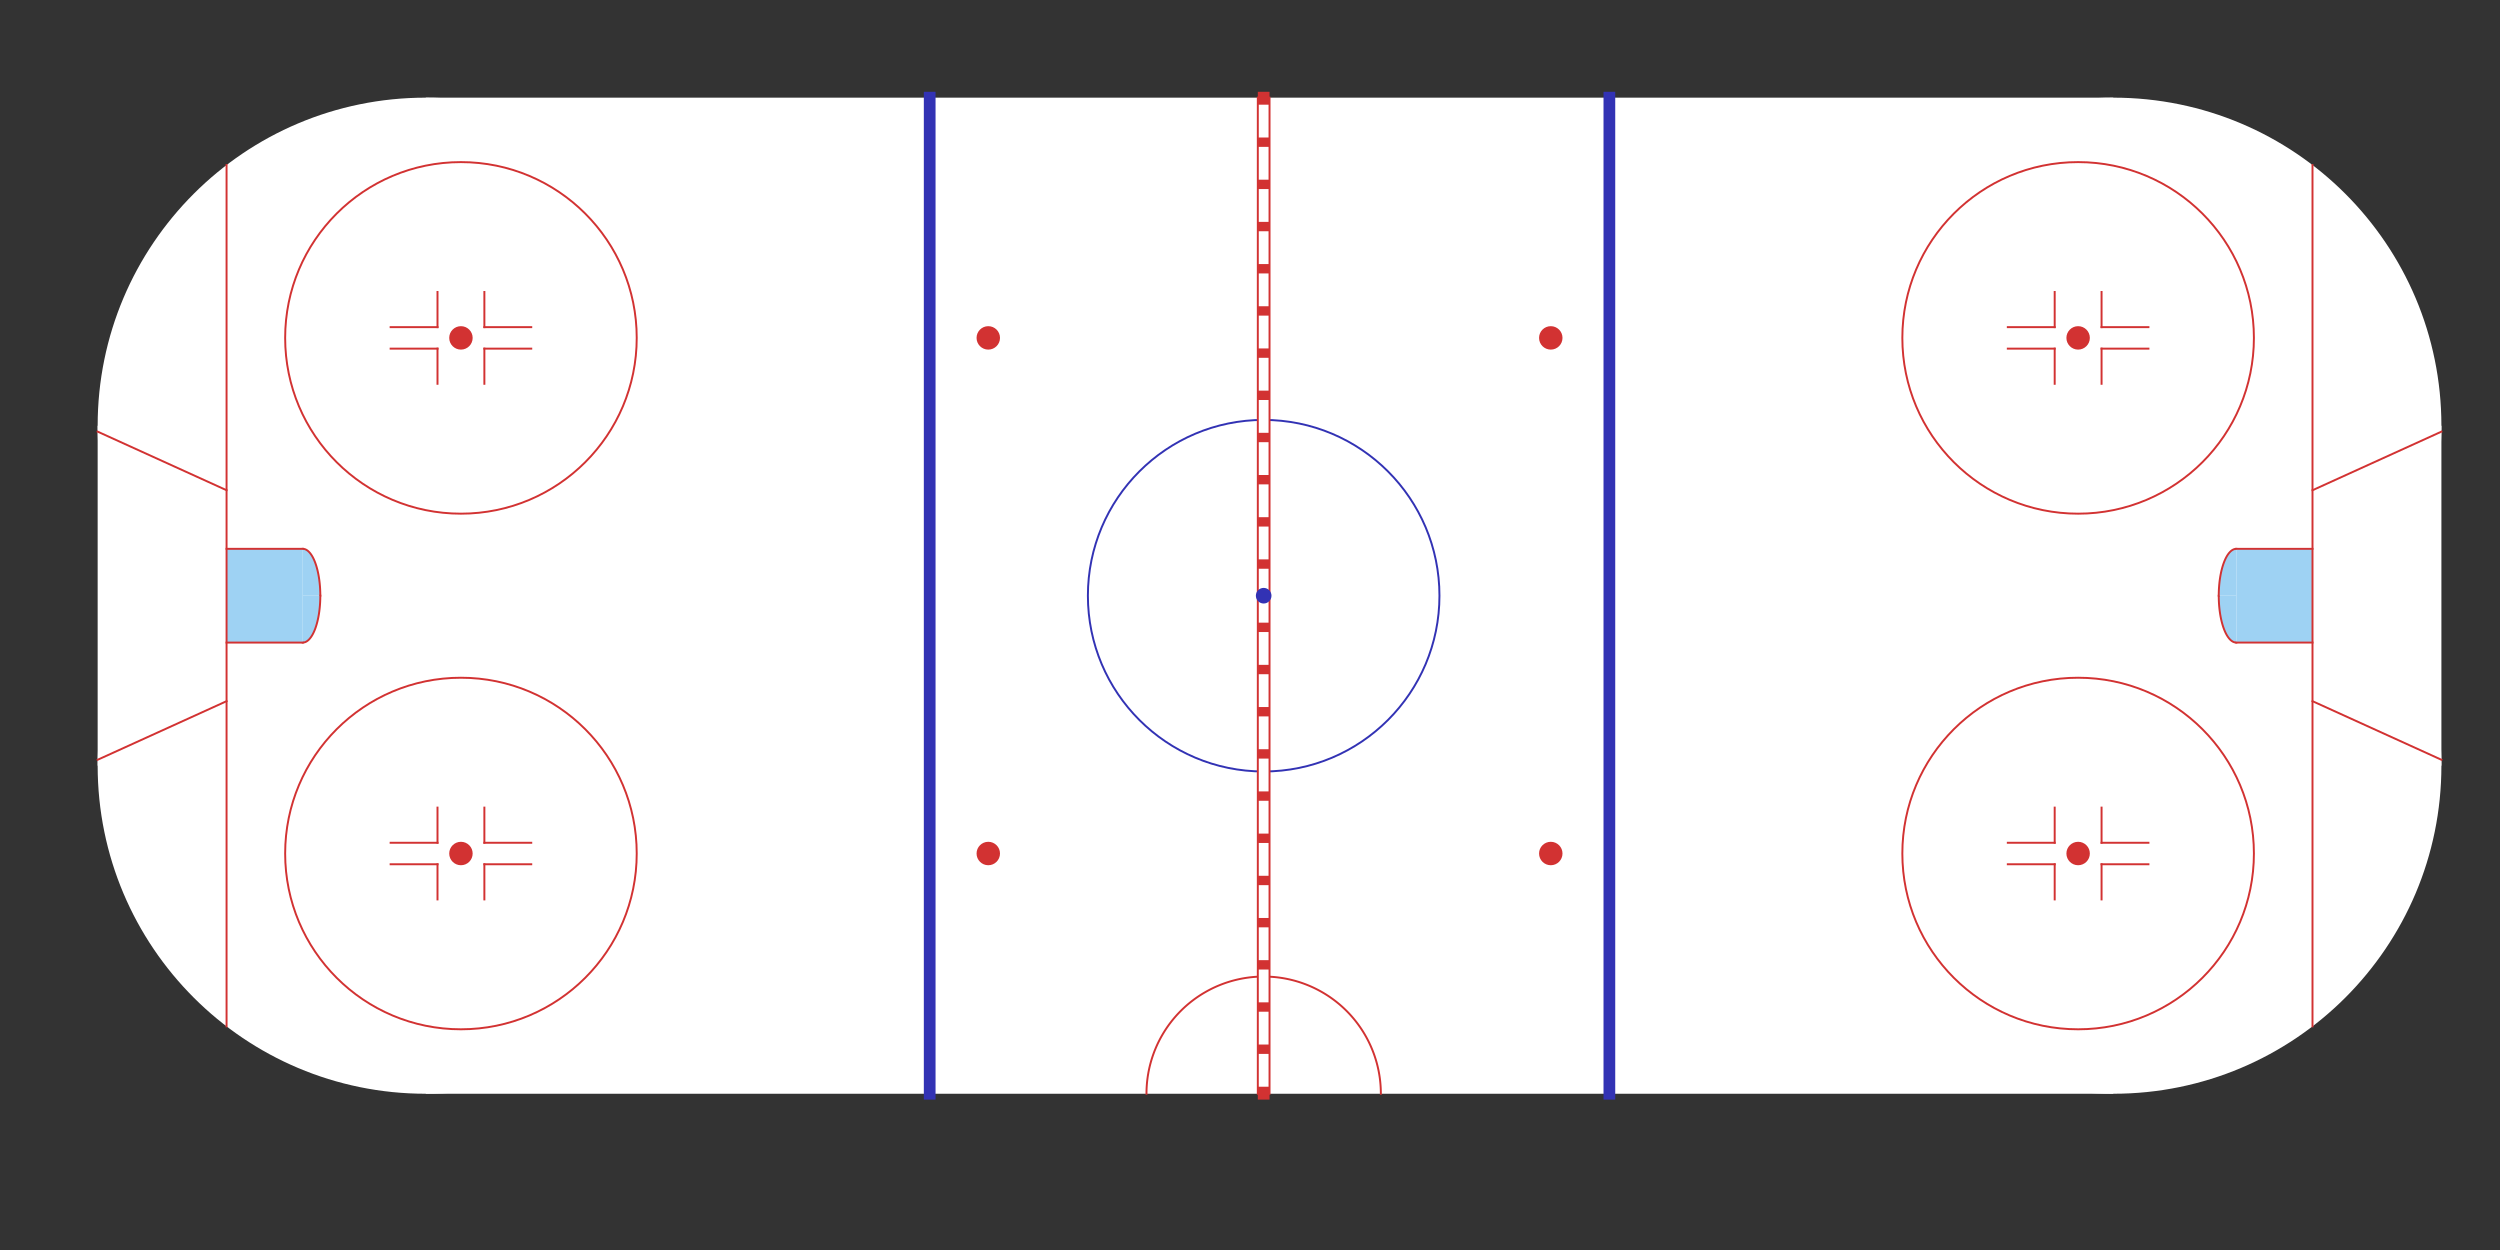 <?xml version="1.0"?>
<!DOCTYPE svg PUBLIC '-//W3C//DTD SVG 1.0//EN'
          'http://www.w3.org/TR/2001/REC-SVG-20010904/DTD/svg10.dtd'>
<svg xmlns:xlink="http://www.w3.org/1999/xlink" style="fill-opacity:1; color-rendering:auto; color-interpolation:auto; text-rendering:auto; stroke:black; stroke-linecap:square; stroke-miterlimit:10; shape-rendering:auto; stroke-opacity:1; fill:black; stroke-dasharray:none; font-weight:normal; stroke-width:1; font-family:'Dialog'; font-style:normal; stroke-linejoin:miter; font-size:12px; stroke-dashoffset:0; image-rendering:auto;" width="640" height="320" xmlns="http://www.w3.org/2000/svg"
><rect width="100%" height="100%" fill="#333333" stroke="none"/><!--Generated by the Batik Graphics2D SVG Generator--><defs id="genericDefs"
  /><g
  ><g style="fill:white; stroke-linecap:butt; stroke:white;" transform="translate(25,25) scale(3,3)"
    ><rect x="28" width="144" height="85" y="0" style="stroke:none;"
    /></g
    ><g style="fill:white; stroke-linecap:butt; stroke:white;" transform="translate(25,25) scale(3,3)"
    ><rect x="0" width="200" height="29" y="28" style="stroke:none;"
      /><circle r="28" style="stroke:none;" cx="28" cy="28"
      /><circle r="28" style="stroke:none;" cx="28" cy="57"
      /><circle r="28" style="stroke:none;" cx="172" cy="28"
      /><circle r="28" style="stroke:none;" cx="172" cy="57"
    /></g
    ><g style="fill:rgb(158,210,243); stroke-width:0.5; stroke-linecap:butt; stroke:rgb(158,210,243);" transform="matrix(1,0,0,1,25,25)"
    ><path style="stroke:none;" d="M52.5 115.5 A4.5 12 0 0 1 57 127.5L 52.5 127.5 Z"
      /><path d="M52.5 115.5 A4.5 12 0 0 1 57 127.5" style="fill:none; stroke:rgb(210,50,50);"
      /><path style="stroke:none;" d="M57 127.5 A4.5 12 0 0 1 52.5 139.5L 52.5 127.5 Z"
      /><path d="M57 127.5 A4.5 12 0 0 1 52.5 139.5" style="fill:none; stroke:rgb(210,50,50);"
      /><rect x="33" width="19.5" height="24" y="115.5" style="stroke:none;"
      /><line x1="33" x2="52.5" y1="115.5" style="fill:none; stroke:rgb(210,50,50);" y2="115.5"
      /><line x1="33" x2="52.5" y1="139.5" style="fill:none; stroke:rgb(210,50,50);" y2="139.5"
      /><path d="M52.5 115.5 A4.5 12 0 0 1 57 127.5L 52.5 127.5 Z" style="stroke:none;" transform="translate(600,255) rotate(180)"
      /><path d="M52.5 115.5 A4.5 12 0 0 1 57 127.5" style="fill:none; stroke:rgb(210,50,50);" transform="translate(600,255) rotate(180)"
      /><path d="M57 127.5 A4.5 12 0 0 1 52.5 139.5L 52.5 127.5 Z" style="stroke:none;" transform="translate(600,255) rotate(180)"
      /><path d="M57 127.5 A4.5 12 0 0 1 52.5 139.5" style="fill:none; stroke:rgb(210,50,50);" transform="translate(600,255) rotate(180)"
      /><rect x="33" y="115.5" transform="translate(600,255) rotate(180)" width="19.5" style="stroke:none;" height="24"
      /><line transform="translate(600,255) rotate(180)" x1="33" x2="52.5" y1="115.5" style="fill:none; stroke:rgb(210,50,50);" y2="115.5"
      /><line transform="translate(600,255) rotate(180)" x1="33" x2="52.5" y1="139.5" style="fill:none; stroke:rgb(210,50,50);" y2="139.5"
    /></g
    ><g style="fill:rgb(210,50,50); stroke-width:0.5; stroke-linecap:butt; stroke:rgb(210,50,50);" transform="matrix(1,0,0,1,25,25)"
    ><line y2="237.746" style="fill:none;" x1="33" x2="33" y1="17.254"
      /><line y2="237.746" style="fill:none;" x1="567" x2="567" y1="17.254"
      /><line x1="213" x2="213" y1="0" style="fill:none; stroke:rgb(50,50,180); stroke-width:3;" y2="255"
      /><line x1="387" x2="387" y1="0" style="fill:none; stroke:rgb(50,50,180); stroke-width:3;" y2="255"
      /><path style="fill:none;" d="M268.5 255 A30 30 0 0 1 328.5 255"
      /><circle r="45" style="fill:none; stroke:rgb(50,50,180);" cx="298.5" cy="127.5"
      /><line x1="298.5" x2="298.5" y1="0" style="fill:none; stroke-width:3;" y2="255"
      /><line x1="298.5" x2="298.5" y1="127.5" style="fill:none; stroke:white; stroke-width:3;" y2="122.1"
      /><line x1="298.5" x2="298.5" y1="116.7" style="fill:none; stroke:white; stroke-width:3;" y2="111.3"
      /><line x1="298.5" x2="298.5" y1="105.9" style="fill:none; stroke:white; stroke-width:3;" y2="100.5"
      /><line x1="298.5" x2="298.5" y1="95.1" style="fill:none; stroke:white; stroke-width:3;" y2="89.7"
      /><line x1="298.5" x2="298.5" y1="84.3" style="fill:none; stroke:white; stroke-width:3;" y2="78.9"
      /><line x1="298.5" x2="298.5" y1="73.5" style="fill:none; stroke:white; stroke-width:3;" y2="68.1"
      /><line x1="298.5" x2="298.5" y1="62.7" style="fill:none; stroke:white; stroke-width:3;" y2="57.3"
      /><line x1="298.5" x2="298.5" y1="51.9" style="fill:none; stroke:white; stroke-width:3;" y2="46.5"
      /><line x1="298.5" x2="298.5" y1="41.1" style="fill:none; stroke:white; stroke-width:3;" y2="35.7"
      /><line x1="298.5" x2="298.5" y1="30.3" style="fill:none; stroke:white; stroke-width:3;" y2="24.9"
      /><line x1="298.5" x2="298.5" y1="19.5" style="fill:none; stroke:white; stroke-width:3;" y2="14.1"
      /><line x1="298.5" x2="298.5" y1="8.7" style="fill:none; stroke:white; stroke-width:3;" y2="3.3"
      /><line x1="298.5" x2="298.5" y1="127.5" style="fill:none; stroke:white; stroke-width:3;" y2="132.9"
      /><line x1="298.5" x2="298.5" y1="138.3" style="fill:none; stroke:white; stroke-width:3;" y2="143.7"
      /><line x1="298.5" x2="298.5" y1="149.1" style="fill:none; stroke:white; stroke-width:3;" y2="154.5"
      /><line x1="298.5" x2="298.5" y1="159.9" style="fill:none; stroke:white; stroke-width:3;" y2="165.3"
      /><line x1="298.5" x2="298.5" y1="170.7" style="fill:none; stroke:white; stroke-width:3;" y2="176.1"
      /><line x1="298.5" x2="298.5" y1="181.5" style="fill:none; stroke:white; stroke-width:3;" y2="186.9"
      /><line x1="298.5" x2="298.5" y1="192.3" style="fill:none; stroke:white; stroke-width:3;" y2="197.7"
      /><line x1="298.5" x2="298.5" y1="203.1" style="fill:none; stroke:white; stroke-width:3;" y2="208.5"
      /><line x1="298.5" x2="298.5" y1="213.9" style="fill:none; stroke:white; stroke-width:3;" y2="219.3"
      /><line x1="298.5" x2="298.5" y1="224.7" style="fill:none; stroke:white; stroke-width:3;" y2="230.1"
      /><line x1="298.5" x2="298.5" y1="235.5" style="fill:none; stroke:white; stroke-width:3;" y2="240.9"
      /><line x1="298.5" x2="298.5" y1="246.3" style="fill:none; stroke:white; stroke-width:3;" y2="251.7"
      /><line y2="255" style="fill:none;" x1="297" x2="297" y1="0"
      /><line y2="255" style="fill:none;" x1="300" x2="300" y1="0"
      /><circle style="fill:rgb(50,50,180); stroke-width:1; stroke:none;" r="1.5" cx="298.5" cy="127.5"
      /><circle style="fill:none; stroke-width:1; stroke:rgb(50,50,180);" r="1.5" cx="298.5" cy="127.5"
      /><circle r="3" style="stroke-width:1; stroke:none;" cx="228" cy="61.5"
      /><circle r="3" style="stroke-width:1; stroke:none;" cx="228" cy="193.5"
      /><circle r="3" style="stroke-width:1; stroke:none;" cx="372" cy="61.5"
      /><circle r="3" style="stroke-width:1; stroke:none;" cx="372" cy="193.5"
      /><circle r="3" style="stroke-width:1; stroke:none;" cx="93" cy="61.5"
      /><circle r="45" style="fill:none;" cx="93" cy="61.5"
      /><line transform="scale(3,3)" x1="25" x2="29" y1="19.583" style="fill:none; stroke-width:0.167;" y2="19.583"
      /><line transform="scale(3,3)" x1="33" x2="37" y1="19.583" style="fill:none; stroke-width:0.167;" y2="19.583"
      /><line transform="scale(3,3)" x1="25" x2="29" y1="21.417" style="fill:none; stroke-width:0.167;" y2="21.417"
      /><line transform="scale(3,3)" x1="33" x2="37" y1="21.417" style="fill:none; stroke-width:0.167;" y2="21.417"
      /><line transform="scale(3,3)" x1="29" x2="29" y1="16.583" style="fill:none; stroke-width:0.167;" y2="19.583"
      /><line transform="scale(3,3)" x1="33" x2="33" y1="16.583" style="fill:none; stroke-width:0.167;" y2="19.583"
      /><line transform="scale(3,3)" x1="29" x2="29" y1="21.417" style="fill:none; stroke-width:0.167;" y2="24.417"
      /><line transform="scale(3,3)" x1="33" x2="33" y1="21.417" style="fill:none; stroke-width:0.167;" y2="24.417"
    /></g
    ><g style="fill:rgb(210,50,50); stroke-width:0.167; stroke-linecap:butt; stroke:rgb(210,50,50);" transform="matrix(1,0,0,1,25,25)"
    ><circle r="3" style="stroke:none;" cx="93" cy="193.5"
      /><circle r="45" style="fill:none; stroke-width:0.5;" cx="93" cy="193.5"
      /><line transform="scale(3,3)" x1="25" x2="29" y1="63.583" style="fill:none;" y2="63.583"
      /><line transform="scale(3,3)" x1="33" x2="37" y1="63.583" style="fill:none;" y2="63.583"
      /><line transform="scale(3,3)" x1="25" x2="29" y1="65.417" style="fill:none;" y2="65.417"
      /><line transform="scale(3,3)" x1="33" x2="37" y1="65.417" style="fill:none;" y2="65.417"
      /><line transform="scale(3,3)" x1="29" x2="29" y1="60.583" style="fill:none;" y2="63.583"
      /><line transform="scale(3,3)" x1="33" x2="33" y1="60.583" style="fill:none;" y2="63.583"
      /><line transform="scale(3,3)" x1="29" x2="29" y1="65.417" style="fill:none;" y2="68.417"
      /><line transform="scale(3,3)" x1="33" x2="33" y1="65.417" style="fill:none;" y2="68.417"
    /></g
    ><g style="fill:rgb(210,50,50); stroke-width:0.167; stroke-linecap:butt; stroke:rgb(210,50,50);" transform="matrix(1,0,0,1,25,25)"
    ><circle r="3" style="stroke:none;" cx="507" cy="61.5"
      /><circle r="45" style="fill:none; stroke-width:0.5;" cx="507" cy="61.5"
      /><line transform="scale(3,3)" x1="163" x2="167" y1="19.583" style="fill:none;" y2="19.583"
      /><line transform="scale(3,3)" x1="171" x2="175" y1="19.583" style="fill:none;" y2="19.583"
      /><line transform="scale(3,3)" x1="163" x2="167" y1="21.417" style="fill:none;" y2="21.417"
      /><line transform="scale(3,3)" x1="171" x2="175" y1="21.417" style="fill:none;" y2="21.417"
      /><line transform="scale(3,3)" x1="167" x2="167" y1="16.583" style="fill:none;" y2="19.583"
      /><line transform="scale(3,3)" x1="171" x2="171" y1="16.583" style="fill:none;" y2="19.583"
      /><line transform="scale(3,3)" x1="167" x2="167" y1="21.417" style="fill:none;" y2="24.417"
      /><line transform="scale(3,3)" x1="171" x2="171" y1="21.417" style="fill:none;" y2="24.417"
    /></g
    ><g style="fill:rgb(210,50,50); stroke-width:0.167; stroke-linecap:butt; stroke:rgb(210,50,50);" transform="matrix(1,0,0,1,25,25)"
    ><circle r="3" style="stroke:none;" cx="507" cy="193.5"
      /><circle r="45" style="fill:none; stroke-width:0.5;" cx="507" cy="193.5"
      /><line transform="scale(3,3)" x1="163" x2="167" y1="63.583" style="fill:none;" y2="63.583"
      /><line transform="scale(3,3)" x1="171" x2="175" y1="63.583" style="fill:none;" y2="63.583"
      /><line transform="scale(3,3)" x1="163" x2="167" y1="65.417" style="fill:none;" y2="65.417"
      /><line transform="scale(3,3)" x1="171" x2="175" y1="65.417" style="fill:none;" y2="65.417"
      /><line transform="scale(3,3)" x1="167" x2="167" y1="60.583" style="fill:none;" y2="63.583"
      /><line transform="scale(3,3)" x1="171" x2="171" y1="60.583" style="fill:none;" y2="63.583"
      /><line transform="scale(3,3)" x1="167" x2="167" y1="65.417" style="fill:none;" y2="68.417"
      /><line transform="scale(3,3)" x1="171" x2="171" y1="65.417" style="fill:none;" y2="68.417"
    /></g
    ><g style="fill:rgb(210,50,50); stroke-width:0.5; stroke-linecap:butt; stroke:rgb(210,50,50);" transform="matrix(1,0,0,1,25,25)"
    ><line y2="85.5" style="fill:none;" x1="33" x2="0" y1="100.5"
      /><line y2="169.5" style="fill:none;" x1="33" x2="0" y1="154.5"
      /><line y2="169.5" style="fill:none;" x1="567" x2="600" y1="154.5"
      /><line y2="85.5" style="fill:none;" x1="567" x2="600" y1="100.5"
    /></g
  ></g
></svg
>
